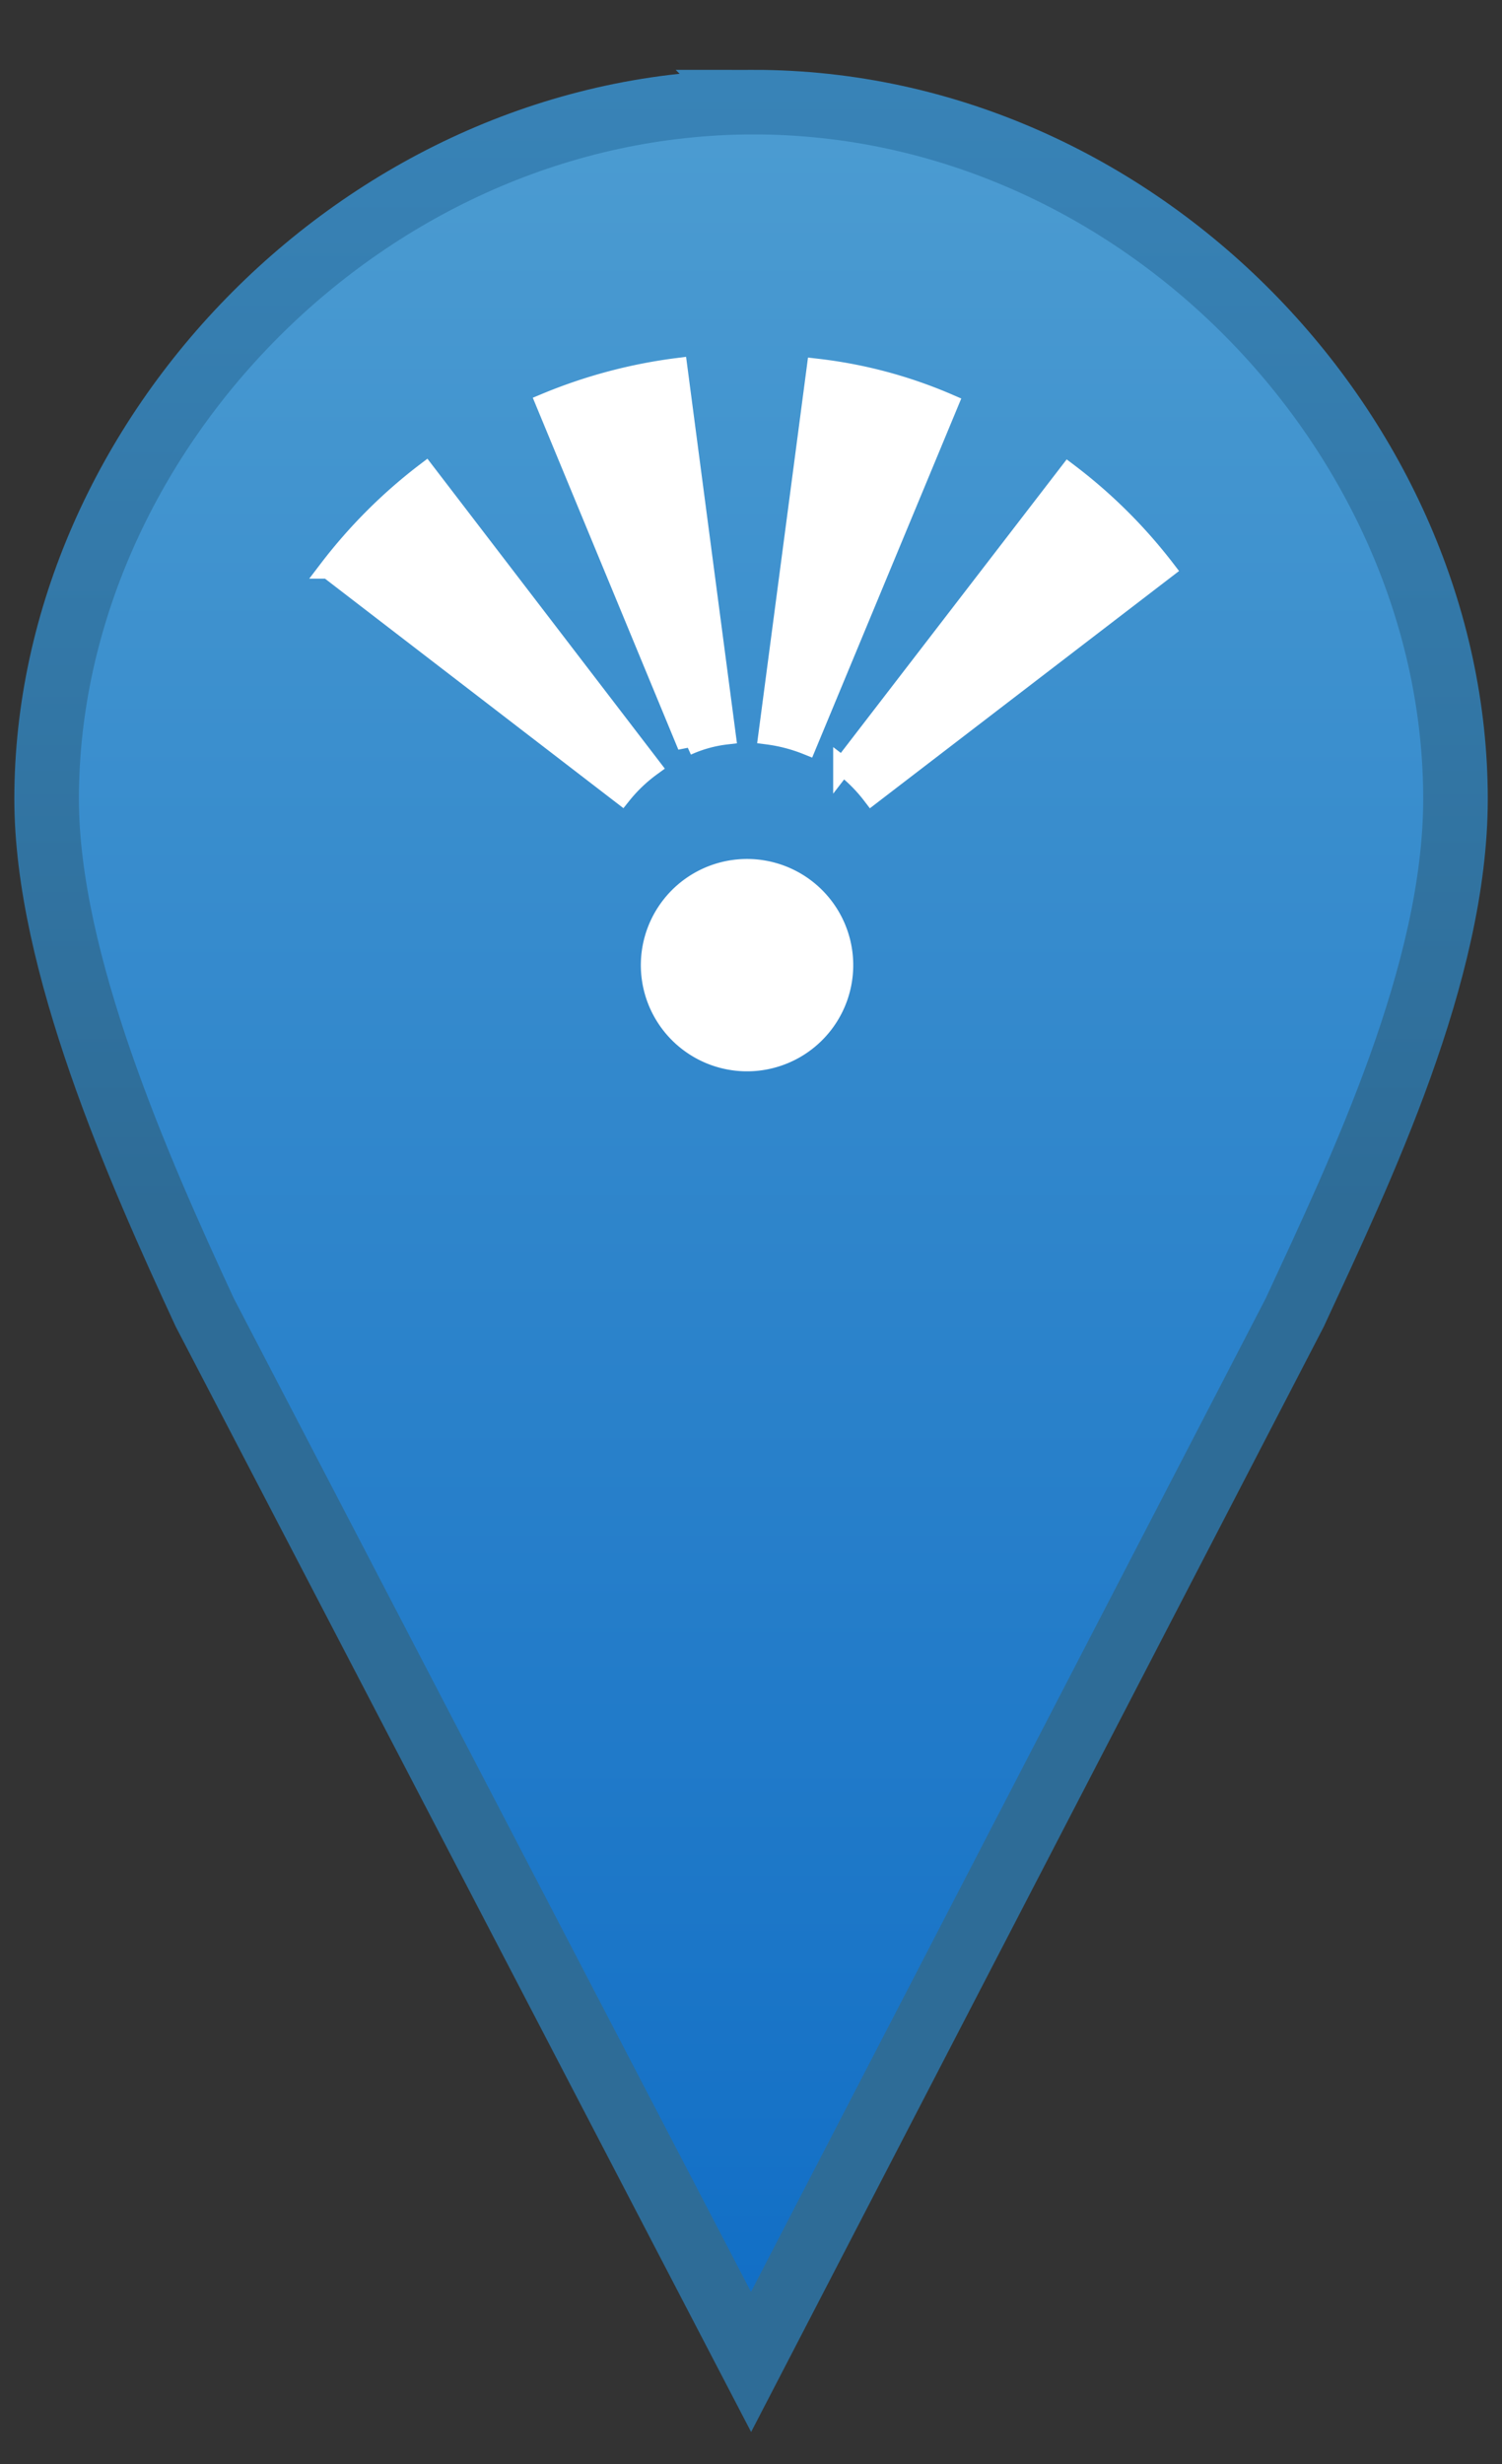 <?xml version="1.0" encoding="UTF-8" standalone="no"?>
<svg
   viewBox="0 0 500 820"
   version="1.1"
   xml:space="preserve"
   style="fill-rule: evenodd; clip-rule: evenodd; stroke-linecap: round;"
   id="svg1808"
   sodipodi:docname="marker-viewpoint.svg"
   inkscape:version="1.2.2 (b0a84865, 2022-12-01)"
   xmlns:inkscape="http://www.inkscape.org/namespaces/inkscape"
   xmlns:sodipodi="http://sodipodi.sourceforge.net/DTD/sodipodi-0.dtd"
   xmlns="http://www.w3.org/2000/svg"
   xmlns:svg="http://www.w3.org/2000/svg"><rect x="0" y="0" width="500" height="820" fill="#333333" stroke="none"/><sodipodi:namedview
   id="namedview1810"
   pagecolor="#ffffff"
   bordercolor="#666666"
   borderopacity="1.0"
   inkscape:showpageshadow="2"
   inkscape:pageopacity="0.0"
   inkscape:pagecheckerboard="0"
   inkscape:deskcolor="#d1d1d1"
   showgrid="false"
   inkscape:zoom="1.3458745"
   inkscape:cx="247.79428"
   inkscape:cy="416.08634"
   inkscape:window-width="1599"
   inkscape:window-height="1278"
   inkscape:window-x="0"
   inkscape:window-y="25"
   inkscape:window-maximized="0"
   inkscape:current-layer="g2219" />
    <defs
   id="defs1800">
        <linearGradient
   x1="0"
   y1="0"
   x2="1"
   y2="0"
   gradientUnits="userSpaceOnUse"
   gradientTransform="matrix(0,-734.104,734.104,0,249.139,764.6)"
   id="map-marker-38-f">
            <stop
   offset="0"
   stop-color="rgb(18,111,198)"
   id="stop1790" />
            <stop
   offset="1"
   stop-color="rgb(76,156,209)"
   id="stop1792" />
        </linearGradient>
        <linearGradient
   x1="0"
   y1="0"
   x2="1"
   y2="0"
   gradientUnits="userSpaceOnUse"
   gradientTransform="matrix(0,-372.328,372.328,0,210.583,402.825)"
   id="map-marker-38-s">
            <stop
   offset="0"
   stop-color="rgb(46,108,151)"
   id="stop1795" />
            <stop
   offset="1"
   stop-color="rgb(56,131,183)"
   id="stop1797" />
        </linearGradient>





</defs>
    <path
   d="m 250.878,33.995 c -128.448,0 -235.36,111.212 -235.36,231.882 0,54.287 30.563,123.269 52.645,170.912 L 250.018,786.037 431.013,436.788 c 22.082,-47.643 53.505,-113.166 53.505,-170.912 0,-120.67 -105.193,-231.882 -233.641,-231.882 z"
   stroke-width="21.496px"
   fill="url(#map-marker-38-f)"
   stroke="url(#map-marker-38-s)"
   id="path1804"
   style="fill:url(#map-marker-38-f);stroke:url(#map-marker-38-s)"
   sodipodi:nodetypes="sscccss" />
<g
   style="fill:none;stroke:#ffffff"
   id="g2219"
   transform="matrix(17.146,0,0,21.177,-356.99,535.354)"><g
     style="fill:#ffffff;stroke-width:0.291;stroke-dasharray:none"
     id="g2256"
     transform="matrix(1.253,0,0,1.014,25.927,-21.774)"><path
       id="cf3b542b-d2af-4732-9b92-9e3dc05e460f"
       d="m 6.02,8.425 a 2.386,2.386 0 0 0 -0.46,0.44 l -4.55,-3.5 a 7.998,7.998 0 0 1 1.51,-1.51 z m 6.46,-4.56 -3.5,4.55 a 2.397,2.397 0 0 1 0.45,0.45 l 4.56,-3.5 a 7.945,7.945 0 0 0 -1.51,-1.5 z m -5.176,6.148 a 1.5,1.5 0 1 0 1.683,1.291 v 0 A 1.5,1.5 0 0 0 7.304,10.013 Z M 6.43,2.235 a 7.933,7.933 0 0 0 -2.06,0.55 l 2.2,5.32 a 2.044,2.044 0 0 1 0.61,-0.17 z m 2.14,0.01 -0.75,5.69 a 2.49,2.49 0 0 1 0.61,0.16 l 2.2,-5.3 A 7.213,7.213 0 0 0 8.57,2.245 Z"
       style="fill:#ffffff;stroke-width:0.291;stroke-dasharray:none" /></g></g></svg>
